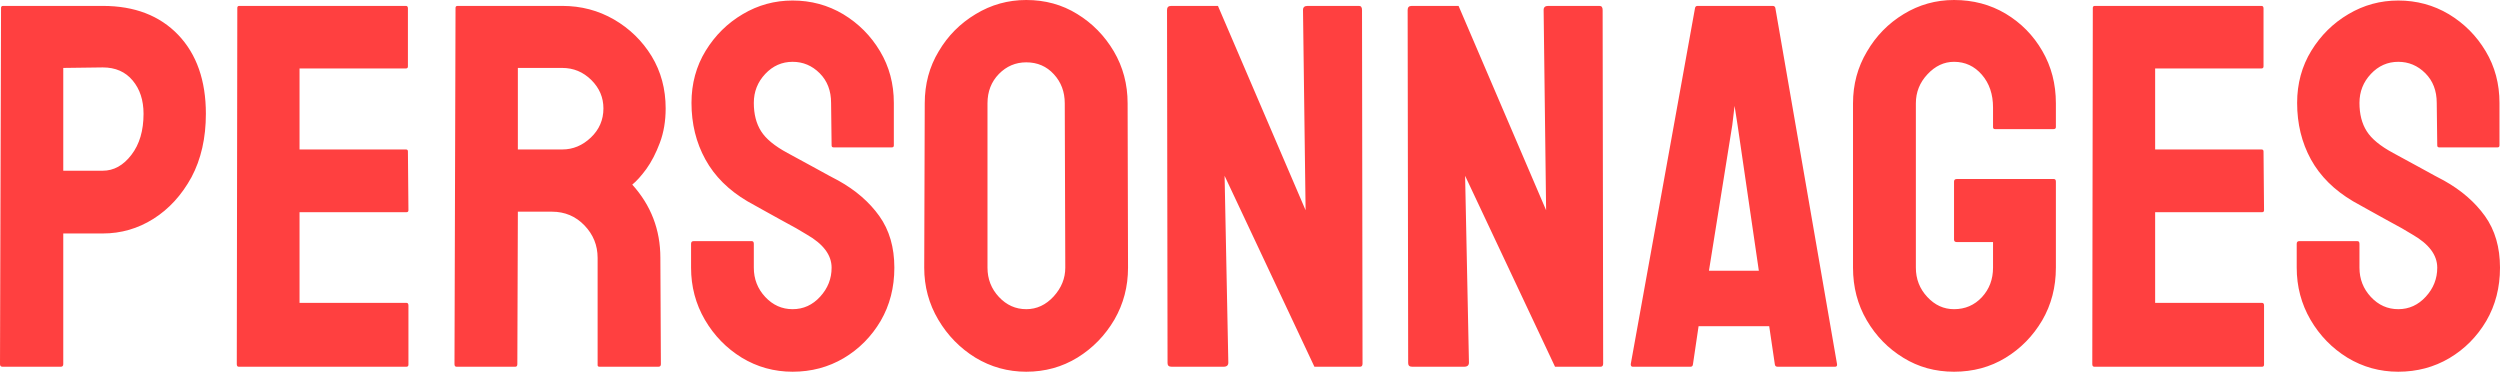 <svg xmlns="http://www.w3.org/2000/svg" viewBox="0 25.68 241.04 35.84" data-asc="1.220703125" width="241.04" height="35.84"><defs/><g fill="#ff4040"><g transform="translate(0, 0)"><path d="M5.86 61.04L0.24 61.04Q0 61.04 0 60.79L0.10 26.44Q0.10 26.25 0.29 26.25L9.91 26.25Q14.50 26.25 17.18 29.04Q19.85 31.84 19.85 36.65Q19.85 40.16 18.46 42.77Q17.04 45.36 14.79 46.78Q12.55 48.19 9.91 48.19L6.10 48.19L6.10 60.79Q6.10 61.04 5.86 61.04M9.91 32.18L6.10 32.23L6.10 42.14L9.91 42.14Q11.50 42.14 12.67 40.61Q13.84 39.09 13.84 36.65Q13.84 34.69 12.79 33.44Q11.74 32.18 9.91 32.18ZM39.18 61.04L23.02 61.04Q22.83 61.04 22.83 60.79L22.88 26.44Q22.88 26.25 23.07 26.25L39.14 26.25Q39.33 26.25 39.33 26.49L39.33 32.08Q39.33 32.28 39.14 32.28L28.88 32.28L28.88 40.09L39.14 40.09Q39.33 40.09 39.33 40.28L39.38 45.95Q39.38 46.14 39.18 46.14L28.88 46.14L28.88 54.88L39.18 54.88Q39.38 54.88 39.38 55.13L39.38 60.84Q39.38 61.04 39.18 61.04ZM49.68 61.04L44.02 61.04Q43.82 61.04 43.82 60.79L43.92 26.44Q43.92 26.25 44.12 26.25L54.22 26.25Q56.93 26.25 59.20 27.56Q61.47 28.88 62.83 31.10Q64.18 33.33 64.18 36.13Q64.18 37.96 63.62 39.45Q63.06 40.94 62.32 41.97Q61.57 42.99 60.96 43.48Q63.67 46.48 63.67 50.54L63.72 60.79Q63.72 61.04 63.48 61.04L57.81 61.04Q57.62 61.04 57.62 60.89L57.62 50.54Q57.62 48.73 56.35 47.41Q55.08 46.09 53.22 46.09L49.93 46.09L49.88 60.79Q49.88 61.04 49.68 61.04M54.22 32.23L49.93 32.23L49.93 40.09L54.22 40.09Q55.76 40.09 56.97 38.94Q58.18 37.79 58.18 36.13Q58.18 34.55 57.01 33.39Q55.83 32.23 54.22 32.23ZM76.42 61.52Q73.75 61.52 71.51 60.16Q69.29 58.79 67.96 56.51Q66.63 54.22 66.63 51.49L66.63 49.19Q66.63 48.93 66.87 48.93L72.49 48.93Q72.68 48.93 72.68 49.19L72.68 51.49Q72.68 53.13 73.78 54.31Q74.88 55.49 76.42 55.49Q77.98 55.49 79.08 54.28Q80.18 53.08 80.18 51.49Q80.18 49.66 77.78 48.29Q77.39 48.05 76.77 47.69Q76.15 47.34 75.29 46.88Q74.44 46.41 73.63 45.96Q72.83 45.51 72.07 45.09Q69.34 43.48 68.01 41.05Q66.67 38.62 66.67 35.60Q66.67 32.81 68.04 30.57Q69.41 28.34 71.62 27.04Q73.83 25.73 76.42 25.73Q79.08 25.73 81.30 27.05Q83.52 28.39 84.85 30.62Q86.18 32.84 86.18 35.60L86.18 39.70Q86.18 39.89 85.99 39.89L80.37 39.89Q80.18 39.89 80.18 39.70L80.13 35.60Q80.13 33.84 79.03 32.74Q77.93 31.64 76.42 31.64Q74.88 31.64 73.78 32.81Q72.68 33.98 72.68 35.60Q72.68 37.23 73.38 38.33Q74.07 39.43 75.93 40.43Q76.12 40.53 76.83 40.92Q77.54 41.31 78.41 41.78Q79.27 42.26 79.98 42.64Q80.69 43.02 80.83 43.09Q83.33 44.48 84.78 46.51Q86.23 48.54 86.23 51.49Q86.23 54.35 84.91 56.62Q83.57 58.89 81.35 60.21Q79.13 61.52 76.42 61.52ZM98.95 61.52Q96.29 61.52 94.04 60.16Q91.82 58.79 90.47 56.51Q89.11 54.22 89.11 51.49L89.16 35.64Q89.16 32.86 90.50 30.64Q91.82 28.39 94.07 27.04Q96.31 25.68 98.95 25.68Q101.68 25.68 103.86 27.03Q106.05 28.37 107.39 30.63Q108.72 32.89 108.72 35.64L108.76 51.49Q108.76 54.22 107.45 56.49Q106.10 58.79 103.88 60.16Q101.66 61.52 98.95 61.52M98.95 55.49Q100.46 55.49 101.59 54.26Q102.71 53.03 102.71 51.49L102.66 35.64Q102.66 33.98 101.61 32.84Q100.56 31.69 98.95 31.69Q97.41 31.69 96.31 32.81Q95.21 33.94 95.21 35.64L95.21 51.49Q95.21 53.13 96.31 54.31Q97.41 55.49 98.95 55.49ZM117.97 61.04L112.96 61.04Q112.57 61.04 112.57 60.69L112.52 26.64Q112.52 26.25 112.92 26.25L117.43 26.25L125.88 45.95L125.63 26.64Q125.63 26.25 126.07 26.25L131.03 26.25Q131.32 26.25 131.32 26.64L131.37 60.74Q131.37 61.04 131.13 61.04L126.73 61.04L118.07 42.63L118.43 60.64Q118.43 61.04 117.97 61.04ZM141.16 61.04L136.16 61.04Q135.77 61.04 135.77 60.69L135.72 26.64Q135.72 26.25 136.11 26.25L140.63 26.25L149.07 45.95L148.83 26.64Q148.83 26.25 149.27 26.25L154.22 26.25Q154.52 26.25 154.52 26.64L154.57 60.74Q154.57 61.04 154.32 61.04L149.93 61.04L141.26 42.63L141.63 60.64Q141.63 61.04 141.16 61.04ZM157.23 60.79L163.43 26.44Q163.48 26.25 163.67 26.25L170.92 26.25Q171.12 26.25 171.17 26.44L177.12 60.79Q177.15 61.04 176.93 61.04L171.39 61.04Q171.14 61.04 171.12 60.79L170.58 57.13L163.77 57.13L163.23 60.79Q163.21 61.04 162.99 61.04L157.42 61.04Q157.23 61.04 157.23 60.79M167.53 37.74L167.24 35.89L167.02 37.74L164.77 51.78L169.58 51.78L167.53 37.74ZM188.40 61.52Q185.69 61.52 183.52 60.18Q181.32 58.84 179.99 56.57Q178.66 54.30 178.66 51.49L178.66 35.64Q178.66 32.91 180.00 30.66Q181.32 28.39 183.54 27.04Q185.77 25.68 188.40 25.68Q191.16 25.68 193.38 27.00Q195.61 28.34 196.91 30.59Q198.22 32.84 198.22 35.64L198.22 37.94Q198.22 38.13 197.97 38.13L192.36 38.13Q192.16 38.13 192.16 37.94L192.16 36.04Q192.16 34.13 191.09 32.89Q190.01 31.64 188.40 31.64Q186.96 31.64 185.84 32.84Q184.72 34.03 184.72 35.64L184.72 51.49Q184.72 53.13 185.82 54.31Q186.91 55.49 188.40 55.49Q190.01 55.49 191.09 54.33Q192.16 53.17 192.16 51.49L192.16 49.02L188.67 49.02Q188.40 49.02 188.40 48.78L188.40 43.19Q188.40 42.94 188.67 42.94L198.02 42.94Q198.22 42.94 198.22 43.19L198.22 51.49Q198.22 54.30 196.90 56.57Q195.56 58.84 193.36 60.18Q191.16 61.52 188.40 61.52ZM218.09 61.04L201.93 61.04Q201.73 61.04 201.73 60.79L201.78 26.44Q201.78 26.25 201.98 26.25L218.04 26.25Q218.24 26.25 218.24 26.49L218.24 32.08Q218.24 32.28 218.04 32.28L207.79 32.28L207.79 40.09L218.04 40.09Q218.24 40.09 218.24 40.28L218.29 45.95Q218.29 46.14 218.09 46.14L207.79 46.14L207.79 54.88L218.09 54.88Q218.29 54.88 218.29 55.13L218.29 60.84Q218.29 61.04 218.09 61.04ZM231.23 61.52Q228.56 61.52 226.32 60.16Q224.10 58.79 222.77 56.51Q221.44 54.22 221.44 51.49L221.44 49.19Q221.44 48.93 221.68 48.93L227.29 48.93Q227.49 48.93 227.49 49.19L227.49 51.49Q227.49 53.13 228.59 54.31Q229.69 55.49 231.23 55.49Q232.79 55.49 233.89 54.28Q234.99 53.08 234.99 51.49Q234.99 49.66 232.59 48.29Q232.20 48.05 231.58 47.69Q230.96 47.34 230.10 46.88Q229.25 46.41 228.44 45.96Q227.64 45.51 226.88 45.09Q224.15 43.48 222.81 41.05Q221.48 38.62 221.48 35.60Q221.48 32.81 222.85 30.57Q224.22 28.34 226.43 27.04Q228.64 25.73 231.23 25.73Q233.89 25.73 236.11 27.05Q238.33 28.39 239.66 30.62Q240.99 32.84 240.99 35.60L240.99 39.70Q240.99 39.89 240.80 39.89L235.18 39.89Q234.99 39.89 234.99 39.70L234.94 35.60Q234.94 33.84 233.84 32.74Q232.74 31.64 231.23 31.64Q229.69 31.64 228.59 32.81Q227.49 33.98 227.49 35.60Q227.49 37.23 228.19 38.33Q228.88 39.43 230.74 40.43Q230.93 40.53 231.64 40.92Q232.35 41.31 233.22 41.78Q234.08 42.26 234.79 42.64Q235.50 43.02 235.64 43.09Q238.13 44.48 239.59 46.51Q241.04 48.54 241.04 51.49Q241.04 54.35 239.72 56.62Q238.38 58.89 236.16 60.21Q233.94 61.52 231.23 61.52Z"/></g></g></svg>